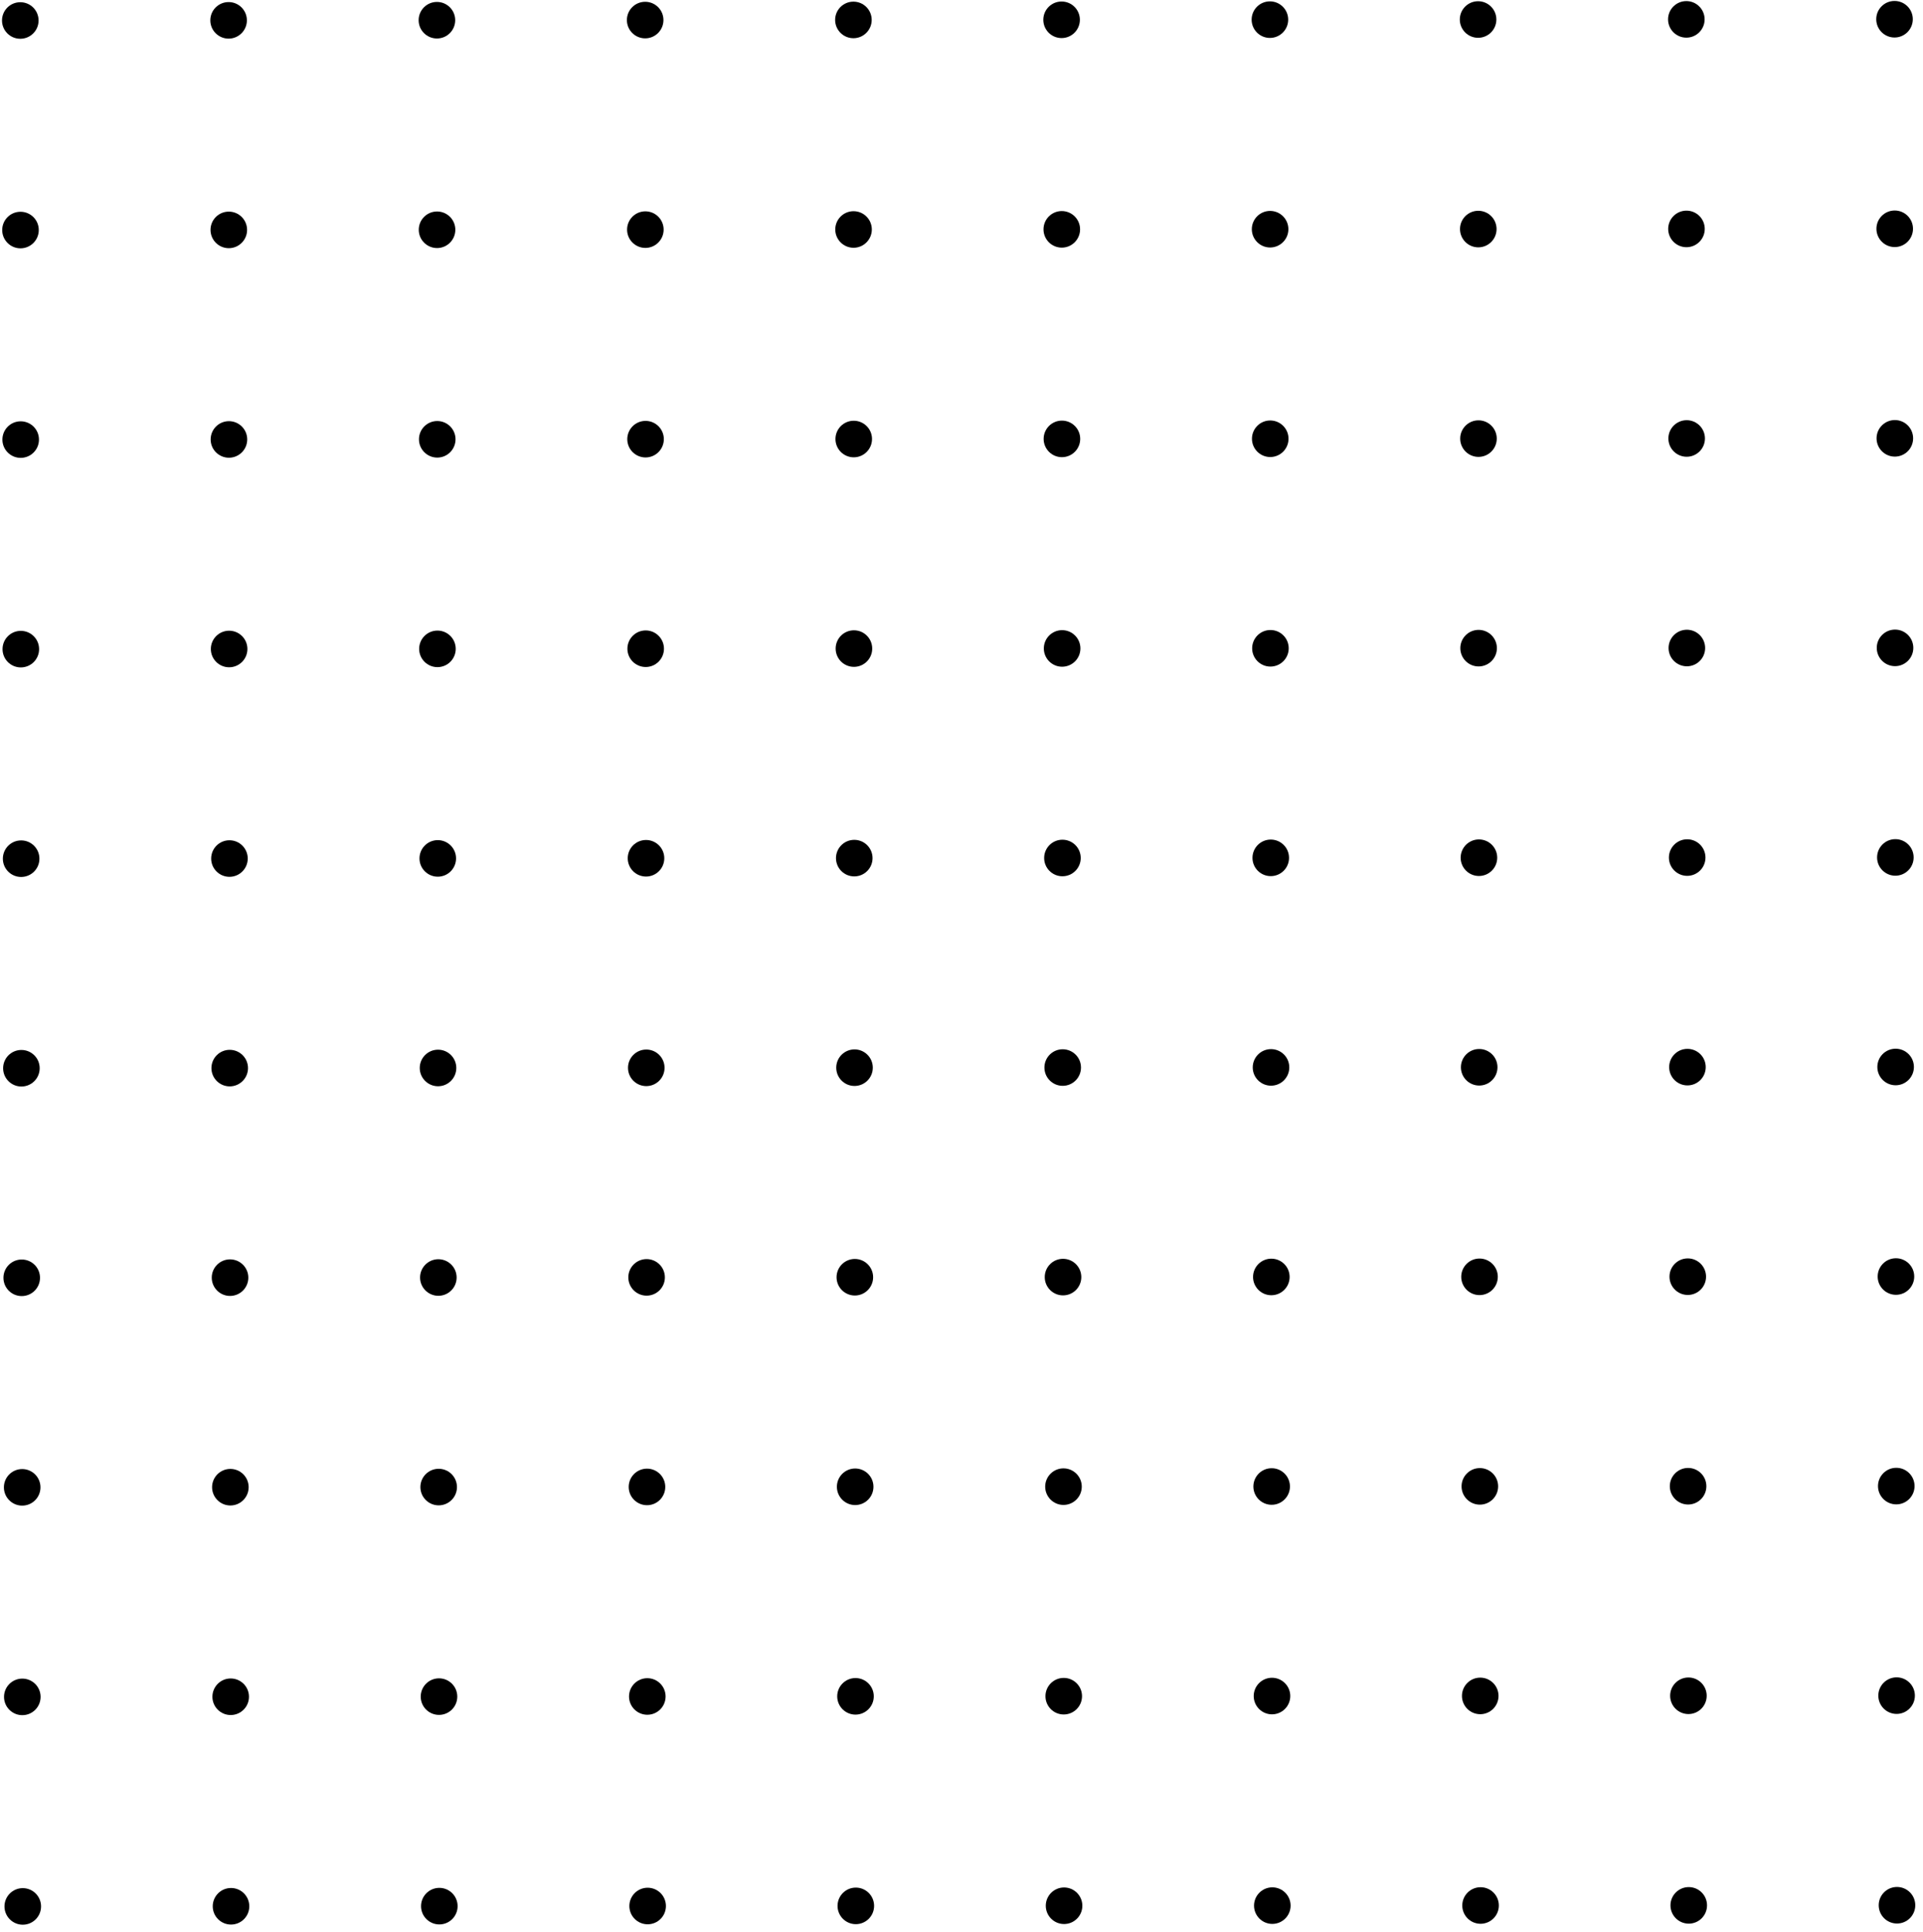 <svg width="231" height="232" viewBox="0 0 231 232" fill="none" xmlns="http://www.w3.org/2000/svg">
<path d="M227.874 226.609C226.662 226.61 225.679 227.592 225.68 228.805C225.68 230.018 226.665 231.001 227.877 231C229.09 230.999 230.073 230.016 230.072 228.802C230.071 227.589 229.087 226.609 227.874 226.609Z" fill="black"/>
<path d="M227.827 201.436C226.615 201.437 225.632 202.419 225.633 203.632C225.634 204.845 226.618 205.827 227.83 205.827C229.043 205.826 230.026 204.842 230.025 203.629C230.024 202.416 229.04 201.435 227.827 201.436Z" fill="black"/>
<path d="M227.788 176.271C226.576 176.272 225.593 177.254 225.594 178.467C225.595 179.68 226.579 180.662 227.791 180.662C229.004 180.661 229.987 179.677 229.986 178.464C229.985 177.251 229.001 176.27 227.788 176.271Z" fill="black"/>
<path d="M227.749 151.105C226.537 151.106 225.554 152.088 225.555 153.301C225.555 154.515 226.54 155.497 227.752 155.496C228.965 155.495 229.948 154.512 229.947 153.298C229.946 152.085 228.962 151.105 227.749 151.105Z" fill="black"/>
<path d="M227.71 125.94C226.498 125.941 225.515 126.923 225.516 128.136C225.516 129.35 226.501 130.332 227.713 130.331C228.926 130.33 229.909 129.347 229.908 128.133C229.907 126.92 228.923 125.94 227.71 125.94Z" fill="black"/>
<path d="M227.679 100.775C226.467 100.776 225.484 101.758 225.484 102.971C225.485 104.184 226.47 105.167 227.681 105.166C228.894 105.165 229.877 104.182 229.876 102.968C229.876 101.755 228.892 100.775 227.679 100.775Z" fill="black"/>
<path d="M227.639 75.61C226.428 75.611 225.444 76.593 225.445 77.806C225.446 79.019 226.431 80.001 227.642 80C228.855 80 229.838 79.016 229.837 77.803C229.837 76.59 228.852 75.609 227.639 75.61Z" fill="black"/>
<path d="M227.616 50.445C226.405 50.446 225.421 51.428 225.422 52.641C225.423 53.854 226.407 54.836 227.619 54.835C228.832 54.834 229.815 53.851 229.814 52.638C229.813 51.425 228.829 50.444 227.616 50.445Z" fill="black"/>
<path d="M227.6 25.28C226.389 25.281 225.405 26.262 225.406 27.476C225.407 28.689 226.392 29.671 227.603 29.67C228.816 29.669 229.799 28.686 229.798 27.473C229.798 26.259 228.813 25.279 227.6 25.28Z" fill="black"/>
<path d="M227.577 0.114C226.365 0.115 225.382 1.097 225.383 2.31C225.384 3.523 226.368 4.506 227.58 4.505C228.793 4.504 229.776 3.52 229.775 2.307C229.774 1.094 228.79 0.113 227.577 0.114Z" fill="black"/>
<path d="M202.86 226.624C201.647 226.625 200.663 227.607 200.664 228.82C200.665 230.033 201.65 231.015 202.863 231.015C204.074 231.014 205.057 230.03 205.056 228.817C205.055 227.604 204.071 226.623 202.86 226.624Z" fill="black"/>
<path d="M202.821 201.453C201.608 201.454 200.624 202.436 200.625 203.649C200.626 204.862 201.611 205.844 202.823 205.844C204.035 205.843 205.018 204.859 205.017 203.646C205.016 202.433 204.032 201.452 202.821 201.453Z" fill="black"/>
<path d="M202.781 176.288C201.569 176.289 200.585 177.271 200.586 178.484C200.587 179.697 201.572 180.679 202.784 180.679C203.996 180.678 204.979 179.694 204.978 178.481C204.977 177.268 203.993 176.287 202.781 176.288Z" fill="black"/>
<path d="M202.742 151.123C201.53 151.123 200.546 152.105 200.547 153.318C200.548 154.532 201.532 155.514 202.745 155.513C203.957 155.512 204.94 154.529 204.939 153.316C204.938 152.102 203.954 151.122 202.742 151.123Z" fill="black"/>
<path d="M202.703 125.958C201.49 125.958 200.507 126.94 200.508 128.153C200.509 129.367 201.493 130.349 202.706 130.348C203.918 130.347 204.901 129.364 204.9 128.15C204.899 126.937 203.915 125.957 202.703 125.958Z" fill="black"/>
<path d="M202.672 100.792C201.459 100.793 200.476 101.775 200.477 102.988C200.477 104.201 201.462 105.183 202.675 105.183C203.887 105.182 204.869 104.198 204.869 102.985C204.868 101.772 203.884 100.791 202.672 100.792Z" fill="black"/>
<path d="M202.633 75.627C201.42 75.628 200.437 76.61 200.437 77.823C200.438 79.036 201.423 80.018 202.636 80.017C203.848 80.017 204.83 79.033 204.83 77.82C204.829 76.607 203.845 75.626 202.633 75.627Z" fill="black"/>
<path d="M202.61 50.462C201.397 50.463 200.413 51.445 200.414 52.658C200.415 53.871 201.4 54.853 202.613 54.852C203.824 54.852 204.807 53.868 204.806 52.655C204.805 51.442 203.821 50.461 202.61 50.462Z" fill="black"/>
<path d="M202.586 25.296C201.373 25.297 200.39 26.279 200.391 27.492C200.391 28.706 201.376 29.688 202.589 29.687C203.801 29.686 204.784 28.703 204.783 27.489C204.782 26.276 203.798 25.296 202.586 25.296Z" fill="black"/>
<path d="M202.571 0.131C201.358 0.132 200.374 1.114 200.375 2.327C200.376 3.54 201.361 4.523 202.573 4.522C203.785 4.521 204.768 3.538 204.767 2.324C204.766 1.111 203.782 0.131 202.571 0.131Z" fill="black"/>
<path d="M177.85 226.639C176.638 226.64 175.655 227.622 175.656 228.835C175.657 230.048 176.641 231.031 177.853 231.03C179.066 231.029 180.049 230.045 180.048 228.832C180.048 227.619 179.063 226.638 177.85 226.639Z" fill="black"/>
<path d="M177.811 201.47C176.599 201.471 175.616 202.453 175.617 203.666C175.618 204.879 176.602 205.862 177.814 205.861C179.027 205.86 180.01 204.876 180.009 203.663C180.008 202.45 179.024 201.469 177.811 201.47Z" fill="black"/>
<path d="M177.764 176.305C176.552 176.306 175.569 177.287 175.57 178.501C175.571 179.714 176.555 180.696 177.767 180.695C178.98 180.694 179.963 179.711 179.962 178.498C179.962 177.284 178.977 176.304 177.764 176.305Z" fill="black"/>
<path d="M177.725 151.14C176.513 151.14 175.53 152.122 175.531 153.336C175.532 154.549 176.516 155.531 177.728 155.53C178.941 155.529 179.924 154.546 179.923 153.333C179.923 152.119 178.938 151.139 177.725 151.14Z" fill="black"/>
<path d="M177.686 125.975C176.474 125.975 175.491 126.957 175.492 128.171C175.493 129.384 176.477 130.366 177.689 130.365C178.902 130.364 179.885 129.381 179.884 128.168C179.883 126.954 178.899 125.974 177.686 125.975Z" fill="black"/>
<path d="M177.654 100.809C176.443 100.81 175.46 101.792 175.461 103.005C175.462 104.218 176.446 105.2 177.657 105.2C178.87 105.199 179.854 104.215 179.853 103.002C179.852 101.789 178.867 100.808 177.654 100.809Z" fill="black"/>
<path d="M177.615 75.644C176.404 75.644 175.421 76.626 175.422 77.84C175.423 79.053 176.407 80.035 177.618 80.034C178.831 80.033 179.815 79.05 179.814 77.837C179.813 76.623 178.828 75.643 177.615 75.644Z" fill="black"/>
<path d="M177.6 50.478C176.388 50.479 175.405 51.461 175.406 52.674C175.407 53.887 176.391 54.869 177.603 54.869C178.816 54.868 179.799 53.884 179.798 52.671C179.798 51.458 178.813 50.477 177.6 50.478Z" fill="black"/>
<path d="M177.576 25.313C176.365 25.314 175.382 26.296 175.383 27.509C175.384 28.722 176.368 29.704 177.579 29.703C178.792 29.703 179.776 28.719 179.775 27.506C179.774 26.293 178.789 25.312 177.576 25.313Z" fill="black"/>
<path d="M177.553 0.148C176.341 0.149 175.359 1.131 175.359 2.344C175.36 3.558 176.344 4.54 177.556 4.539C178.769 4.538 179.752 3.555 179.751 2.341C179.751 1.128 178.766 0.148 177.553 0.148Z" fill="black"/>
<path d="M152.835 226.654C151.623 226.655 150.64 227.637 150.641 228.85C150.641 230.063 151.626 231.046 152.838 231.045C154.05 231.044 155.034 230.06 155.033 228.847C155.032 227.634 154.047 226.653 152.835 226.654Z" fill="black"/>
<path d="M152.796 201.486C151.584 201.487 150.601 202.469 150.602 203.682C150.602 204.895 151.586 205.878 152.799 205.877C154.011 205.876 154.994 204.892 154.994 203.679C154.993 202.466 154.008 201.486 152.796 201.486Z" fill="black"/>
<path d="M152.757 176.321C151.544 176.322 150.562 177.304 150.562 178.517C150.563 179.73 151.547 180.713 152.76 180.712C153.972 180.711 154.955 179.727 154.955 178.514C154.954 177.301 153.969 176.32 152.757 176.321Z" fill="black"/>
<path d="M152.718 151.156C151.505 151.157 150.523 152.138 150.523 153.352C150.524 154.565 151.508 155.547 152.721 155.546C153.933 155.545 154.916 154.562 154.916 153.349C154.915 152.136 153.93 151.155 152.718 151.156Z" fill="black"/>
<path d="M152.679 125.991C151.466 125.992 150.484 126.973 150.484 128.187C150.485 129.4 151.469 130.382 152.682 130.381C153.894 130.38 154.877 129.397 154.876 128.184C154.876 126.97 153.891 125.99 152.679 125.991Z" fill="black"/>
<path d="M152.648 100.826C151.435 100.827 150.452 101.808 150.453 103.022C150.454 104.235 151.438 105.217 152.651 105.216C153.863 105.215 154.846 104.232 154.845 103.019C154.844 101.805 153.86 100.825 152.648 100.826Z" fill="black"/>
<path d="M152.609 75.66C151.396 75.661 150.413 76.643 150.414 77.856C150.415 79.069 151.399 80.052 152.612 80.051C153.823 80.05 154.807 79.066 154.806 77.853C154.805 76.64 153.821 75.659 152.609 75.66Z" fill="black"/>
<path d="M152.585 50.495C151.373 50.496 150.39 51.478 150.391 52.691C150.391 53.904 151.376 54.886 152.588 54.886C153.8 54.885 154.784 53.901 154.783 52.688C154.782 51.475 153.797 50.494 152.585 50.495Z" fill="black"/>
<path d="M152.57 25.33C151.357 25.331 150.374 26.313 150.375 27.526C150.376 28.739 151.36 29.721 152.573 29.721C153.784 29.72 154.768 28.736 154.767 27.523C154.766 26.31 153.781 25.329 152.57 25.33Z" fill="black"/>
<path d="M152.546 0.165C151.334 0.165 150.351 1.147 150.352 2.36C150.352 3.574 151.336 4.556 152.549 4.555C153.761 4.554 154.744 3.571 154.744 2.358C154.743 1.144 153.758 0.164 152.546 0.165Z" fill="black"/>
<path d="M127.818 226.67C126.606 226.671 125.623 227.653 125.624 228.866C125.624 230.079 126.609 231.061 127.821 231.06C129.035 231.06 130.018 230.076 130.017 228.863C130.016 227.65 129.032 226.669 127.818 226.67Z" fill="black"/>
<path d="M127.779 201.503C126.567 201.504 125.584 202.486 125.585 203.699C125.585 204.913 126.569 205.895 127.782 205.894C128.996 205.893 129.979 204.91 129.978 203.696C129.977 202.483 128.993 201.503 127.779 201.503Z" fill="black"/>
<path d="M127.748 176.338C126.535 176.339 125.552 177.321 125.553 178.534C125.554 179.747 126.538 180.73 127.751 180.729C128.965 180.728 129.948 179.745 129.947 178.531C129.946 177.318 128.962 176.338 127.748 176.338Z" fill="black"/>
<path d="M127.693 151.173C126.481 151.174 125.498 152.156 125.499 153.369C125.499 154.582 126.484 155.564 127.696 155.563C128.91 155.563 129.893 154.579 129.892 153.366C129.891 152.153 128.907 151.172 127.693 151.173Z" fill="black"/>
<path d="M127.654 126.008C126.442 126.009 125.459 126.991 125.46 128.204C125.46 129.417 126.444 130.399 127.657 130.398C128.871 130.398 129.854 129.414 129.853 128.201C129.852 126.988 128.868 126.007 127.654 126.008Z" fill="black"/>
<path d="M127.623 100.843C126.41 100.844 125.427 101.825 125.428 103.039C125.429 104.252 126.413 105.234 127.626 105.233C128.84 105.232 129.823 104.249 129.822 103.036C129.821 101.823 128.837 100.842 127.623 100.843Z" fill="black"/>
<path d="M127.584 75.677C126.371 75.678 125.388 76.66 125.389 77.873C125.39 79.086 126.374 80.069 127.587 80.068C128.801 80.067 129.784 79.083 129.783 77.87C129.782 76.657 128.798 75.676 127.584 75.677Z" fill="black"/>
<path d="M127.561 50.512C126.348 50.513 125.365 51.495 125.366 52.708C125.367 53.921 126.351 54.904 127.564 54.903C128.777 54.902 129.76 53.918 129.759 52.705C129.758 51.492 128.774 50.511 127.561 50.512Z" fill="black"/>
<path d="M127.545 25.347C126.332 25.348 125.349 26.33 125.35 27.543C125.351 28.756 126.335 29.738 127.548 29.738C128.762 29.737 129.744 28.753 129.744 27.54C129.743 26.327 128.759 25.346 127.545 25.347Z" fill="black"/>
<path d="M127.522 0.182C126.309 0.182 125.326 1.164 125.327 2.378C125.328 3.591 126.312 4.573 127.525 4.572C128.738 4.571 129.721 3.588 129.72 2.375C129.719 1.161 128.735 0.181 127.522 0.182Z" fill="black"/>
<path d="M102.804 226.685C101.592 226.686 100.609 227.668 100.609 228.881C100.61 230.094 101.595 231.076 102.806 231.076C104.019 231.075 105.002 230.091 105.001 228.878C105.001 227.665 104.017 226.684 102.804 226.685Z" fill="black"/>
<path d="M102.764 201.52C101.553 201.521 100.569 202.503 100.57 203.716C100.571 204.929 101.556 205.911 102.767 205.911C103.98 205.91 104.963 204.926 104.962 203.713C104.962 202.5 103.977 201.519 102.764 201.52Z" fill="black"/>
<path d="M102.725 176.354C101.514 176.355 100.53 177.337 100.531 178.55C100.532 179.764 101.517 180.746 102.728 180.745C103.941 180.744 104.924 179.761 104.923 178.547C104.923 177.334 103.938 176.354 102.725 176.354Z" fill="black"/>
<path d="M102.686 151.189C101.475 151.19 100.491 152.172 100.492 153.385C100.493 154.599 101.478 155.581 102.689 155.58C103.902 155.579 104.885 154.596 104.884 153.382C104.883 152.169 103.899 151.189 102.686 151.189Z" fill="black"/>
<path d="M102.647 126.024C101.436 126.025 100.452 127.007 100.453 128.22C100.454 129.433 101.439 130.415 102.65 130.414C103.863 130.414 104.846 129.43 104.845 128.217C104.844 127.004 103.86 126.023 102.647 126.024Z" fill="black"/>
<path d="M102.616 100.859C101.405 100.86 100.421 101.842 100.422 103.055C100.423 104.268 101.407 105.25 102.619 105.249C103.832 105.249 104.815 104.265 104.814 103.052C104.813 101.839 103.829 100.858 102.616 100.859Z" fill="black"/>
<path d="M102.577 75.694C101.365 75.695 100.382 76.677 100.383 77.89C100.384 79.103 101.368 80.085 102.58 80.084C103.793 80.084 104.776 79.1 104.775 77.887C104.774 76.674 103.79 75.693 102.577 75.694Z" fill="black"/>
<path d="M102.554 50.528C101.342 50.529 100.359 51.511 100.359 52.724C100.36 53.937 101.345 54.92 102.556 54.919C103.769 54.918 104.752 53.934 104.751 52.721C104.751 51.508 103.767 50.528 102.554 50.528Z" fill="black"/>
<path d="M102.53 25.363C101.319 25.364 100.335 26.346 100.336 27.559C100.337 28.772 101.322 29.755 102.533 29.754C103.746 29.753 104.729 28.769 104.728 27.556C104.727 26.343 103.743 25.363 102.53 25.363Z" fill="black"/>
<path d="M102.514 0.198C101.303 0.199 100.319 1.181 100.32 2.394C100.321 3.607 101.306 4.59 102.517 4.589C103.73 4.588 104.713 3.604 104.712 2.391C104.712 1.178 103.727 0.197 102.514 0.198Z" fill="black"/>
<path d="M77.797 226.701C76.584 226.702 75.601 227.683 75.602 228.897C75.602 230.11 76.587 231.092 77.8 231.091C79.012 231.09 79.995 230.107 79.994 228.894C79.993 227.68 79.009 226.7 77.797 226.701Z" fill="black"/>
<path d="M77.758 201.537C76.545 201.537 75.562 202.519 75.562 203.733C75.563 204.946 76.548 205.928 77.761 205.927C78.973 205.926 79.955 204.943 79.955 203.73C79.954 202.516 78.97 201.536 77.758 201.537Z" fill="black"/>
<path d="M77.719 176.372C76.506 176.372 75.523 177.354 75.523 178.567C75.524 179.781 76.509 180.763 77.722 180.762C78.933 180.761 79.916 179.778 79.915 178.565C79.915 177.351 78.931 176.371 77.719 176.372Z" fill="black"/>
<path d="M77.672 151.207C76.459 151.207 75.476 152.189 75.477 153.402C75.477 154.616 76.462 155.598 77.675 155.597C78.887 155.596 79.87 154.613 79.869 153.4C79.868 152.186 78.884 151.206 77.672 151.207Z" fill="black"/>
<path d="M77.633 126.041C76.42 126.042 75.437 127.024 75.438 128.237C75.438 129.45 76.423 130.432 77.636 130.432C78.848 130.431 79.83 129.447 79.83 128.234C79.829 127.021 78.845 126.04 77.633 126.041Z" fill="black"/>
<path d="M77.602 100.876C76.389 100.877 75.405 101.859 75.406 103.072C75.407 104.285 76.392 105.267 77.605 105.267C78.816 105.266 79.799 104.282 79.798 103.069C79.797 101.856 78.813 100.875 77.602 100.876Z" fill="black"/>
<path d="M77.563 75.711C76.35 75.712 75.366 76.694 75.367 77.907C75.368 79.12 76.353 80.102 77.566 80.102C78.777 80.101 79.76 79.117 79.759 77.904C79.758 76.691 78.774 75.71 77.563 75.711Z" fill="black"/>
<path d="M77.547 50.545C76.334 50.546 75.351 51.528 75.352 52.741C75.352 53.955 76.337 54.937 77.55 54.936C78.762 54.935 79.745 53.952 79.744 52.738C79.743 51.525 78.759 50.545 77.547 50.545Z" fill="black"/>
<path d="M77.524 25.38C76.311 25.381 75.327 26.363 75.328 27.576C75.329 28.79 76.314 29.772 77.527 29.771C78.738 29.77 79.721 28.787 79.72 27.573C79.719 26.36 78.735 25.38 77.524 25.38Z" fill="black"/>
<path d="M77.5 0.215C76.287 0.216 75.304 1.198 75.305 2.411C75.305 3.624 76.29 4.606 77.503 4.605C78.715 4.605 79.698 3.621 79.697 2.408C79.696 1.195 78.712 0.214 77.5 0.215Z" fill="black"/>
<path d="M52.773 226.717C51.561 226.718 50.577 227.7 50.578 228.913C50.579 230.126 51.564 231.109 52.776 231.108C53.989 231.107 54.971 230.123 54.97 228.91C54.969 227.697 53.986 226.716 52.773 226.717Z" fill="black"/>
<path d="M52.733 201.554C51.522 201.555 50.538 202.536 50.539 203.75C50.54 204.963 51.525 205.945 52.736 205.944C53.95 205.943 54.932 204.96 54.931 203.747C54.93 202.533 53.947 201.553 52.733 201.554Z" fill="black"/>
<path d="M52.694 176.389C51.483 176.389 50.499 177.371 50.5 178.585C50.501 179.798 51.486 180.78 52.697 180.779C53.911 180.778 54.893 179.795 54.892 178.582C54.891 177.368 53.908 176.388 52.694 176.389Z" fill="black"/>
<path d="M52.655 151.223C51.444 151.224 50.46 152.206 50.461 153.419C50.462 154.632 51.447 155.614 52.658 155.614C53.872 155.613 54.854 154.629 54.853 153.416C54.852 152.203 53.869 151.222 52.655 151.223Z" fill="black"/>
<path d="M52.616 126.058C51.405 126.059 50.421 127.041 50.422 128.254C50.422 129.467 51.408 130.449 52.619 130.449C53.833 130.448 54.815 129.464 54.814 128.251C54.813 127.038 53.83 126.057 52.616 126.058Z" fill="black"/>
<path d="M52.585 100.893C51.374 100.894 50.39 101.876 50.391 103.089C50.391 104.302 51.377 105.284 52.588 105.284C53.801 105.283 54.783 104.299 54.783 103.086C54.782 101.873 53.798 100.892 52.585 100.893Z" fill="black"/>
<path d="M52.546 75.728C51.335 75.728 50.351 76.71 50.351 77.923C50.352 79.137 51.337 80.119 52.549 80.118C53.762 80.117 54.745 79.134 54.744 77.921C54.743 76.707 53.759 75.727 52.546 75.728Z" fill="black"/>
<path d="M52.523 50.562C51.311 50.563 50.327 51.545 50.328 52.758C50.329 53.972 51.314 54.954 52.526 54.953C53.739 54.952 54.721 53.969 54.72 52.755C54.719 51.542 53.736 50.562 52.523 50.562Z" fill="black"/>
<path d="M52.499 25.398C51.288 25.398 50.304 26.38 50.304 27.593C50.305 28.807 51.291 29.789 52.502 29.788C53.715 29.787 54.698 28.804 54.697 27.59C54.696 26.377 53.712 25.397 52.499 25.398Z" fill="black"/>
<path d="M52.483 0.232C51.272 0.233 50.288 1.215 50.289 2.428C50.29 3.641 51.275 4.623 52.486 4.622C53.7 4.622 54.682 3.638 54.681 2.425C54.68 1.212 53.697 0.231 52.483 0.232Z" fill="black"/>
<path d="M27.749 226.733C26.536 226.734 25.554 227.716 25.555 228.929C25.555 230.142 26.539 231.124 27.752 231.123C28.964 231.123 29.948 230.139 29.947 228.926C29.946 227.713 28.961 226.732 27.749 226.733Z" fill="black"/>
<path d="M27.71 201.57C26.497 201.571 25.515 202.553 25.515 203.766C25.516 204.979 26.5 205.962 27.713 205.961C28.924 205.96 29.909 204.976 29.908 203.763C29.907 202.55 28.922 201.57 27.71 201.57Z" fill="black"/>
<path d="M27.671 176.405C26.458 176.406 25.476 177.387 25.476 178.601C25.477 179.814 26.461 180.796 27.674 180.795C28.886 180.795 29.869 179.811 29.869 178.598C29.868 177.385 28.883 176.404 27.671 176.405Z" fill="black"/>
<path d="M27.632 151.24C26.419 151.241 25.436 152.222 25.437 153.436C25.438 154.649 26.422 155.631 27.635 155.63C28.846 155.629 29.83 154.646 29.83 153.433C29.829 152.22 28.843 151.239 27.632 151.24Z" fill="black"/>
<path d="M27.593 126.075C26.38 126.076 25.398 127.057 25.398 128.271C25.399 129.484 26.383 130.466 27.596 130.465C28.807 130.464 29.791 129.481 29.791 128.268C29.79 127.054 28.804 126.074 27.593 126.075Z" fill="black"/>
<path d="M27.562 100.909C26.349 100.91 25.366 101.892 25.367 103.105C25.368 104.318 26.351 105.301 27.565 105.3C28.776 105.299 29.76 104.315 29.759 103.102C29.759 101.889 28.773 100.908 27.562 100.909Z" fill="black"/>
<path d="M27.523 75.744C26.309 75.745 25.327 76.727 25.328 77.94C25.329 79.153 26.312 80.135 27.526 80.135C28.737 80.134 29.721 79.15 29.72 77.937C29.719 76.724 28.734 75.743 27.523 75.744Z" fill="black"/>
<path d="M27.499 50.579C26.286 50.579 25.304 51.561 25.305 52.775C25.305 53.988 26.289 54.97 27.502 54.969C28.714 54.968 29.698 53.985 29.697 52.772C29.696 51.558 28.711 50.578 27.499 50.579Z" fill="black"/>
<path d="M27.483 25.414C26.27 25.414 25.288 26.396 25.289 27.61C25.29 28.823 26.273 29.805 27.486 29.804C28.698 29.803 29.682 28.82 29.681 27.607C29.68 26.393 28.695 25.413 27.483 25.414Z" fill="black"/>
<path d="M27.46 0.249C26.247 0.249 25.265 1.231 25.265 2.444C25.266 3.658 26.25 4.64 27.463 4.639C28.674 4.638 29.659 3.655 29.658 2.441C29.657 1.228 28.672 0.248 27.46 0.249Z" fill="black"/>
<path d="M2.734 226.75C1.52 226.751 0.538 227.733 0.539 228.946C0.54 230.159 1.523 231.141 2.736 231.141C3.95 231.14 4.932 230.156 4.931 228.943C4.93 227.73 3.947 226.749 2.734 226.75Z" fill="black"/>
<path d="M2.679 201.587C1.466 201.588 0.483 202.57 0.484 203.783C0.485 204.996 1.469 205.978 2.682 205.977C3.895 205.977 4.877 204.993 4.876 203.78C4.876 202.567 3.892 201.586 2.679 201.587Z" fill="black"/>
<path d="M2.663 176.422C1.45 176.423 0.468 177.405 0.469 178.618C0.469 179.831 1.453 180.813 2.666 180.812C3.879 180.812 4.862 179.828 4.861 178.615C4.86 177.402 3.876 176.421 2.663 176.422Z" fill="black"/>
<path d="M2.609 151.257C1.395 151.258 0.413 152.24 0.414 153.453C0.415 154.666 1.398 155.648 2.611 155.647C3.825 155.647 4.807 154.663 4.806 153.45C4.805 152.237 3.822 151.256 2.609 151.257Z" fill="black"/>
<path d="M2.569 126.091C1.356 126.092 0.374 127.074 0.375 128.287C0.376 129.5 1.359 130.483 2.572 130.482C3.786 130.481 4.768 129.497 4.767 128.284C4.766 127.071 3.783 126.091 2.569 126.091Z" fill="black"/>
<path d="M2.538 100.926C1.325 100.927 0.343 101.909 0.344 103.122C0.344 104.335 1.328 105.318 2.541 105.317C3.754 105.316 4.737 104.332 4.736 103.119C4.735 101.906 3.751 100.925 2.538 100.926Z" fill="black"/>
<path d="M2.499 75.761C1.286 75.762 0.304 76.744 0.305 77.957C0.305 79.17 1.289 80.153 2.502 80.152C3.715 80.151 4.698 79.167 4.697 77.954C4.696 76.741 3.712 75.76 2.499 75.761Z" fill="black"/>
<path d="M2.484 50.596C1.27 50.596 0.288 51.578 0.289 52.792C0.29 54.005 1.273 54.987 2.486 54.986C3.7 54.985 4.682 54.002 4.681 52.789C4.68 51.575 3.697 50.595 2.484 50.596Z" fill="black"/>
<path d="M2.46 25.431C1.247 25.431 0.265 26.413 0.265 27.627C0.266 28.84 1.25 29.822 2.463 29.821C3.676 29.82 4.659 28.837 4.658 27.624C4.657 26.41 3.673 25.43 2.46 25.431Z" fill="black"/>
<path d="M2.437 0.266C1.223 0.266 0.241 1.248 0.242 2.462C0.243 3.675 1.226 4.657 2.44 4.656C3.653 4.655 4.635 3.672 4.634 2.459C4.633 1.245 3.65 0.265 2.437 0.266Z" fill="black"/>
</svg>

